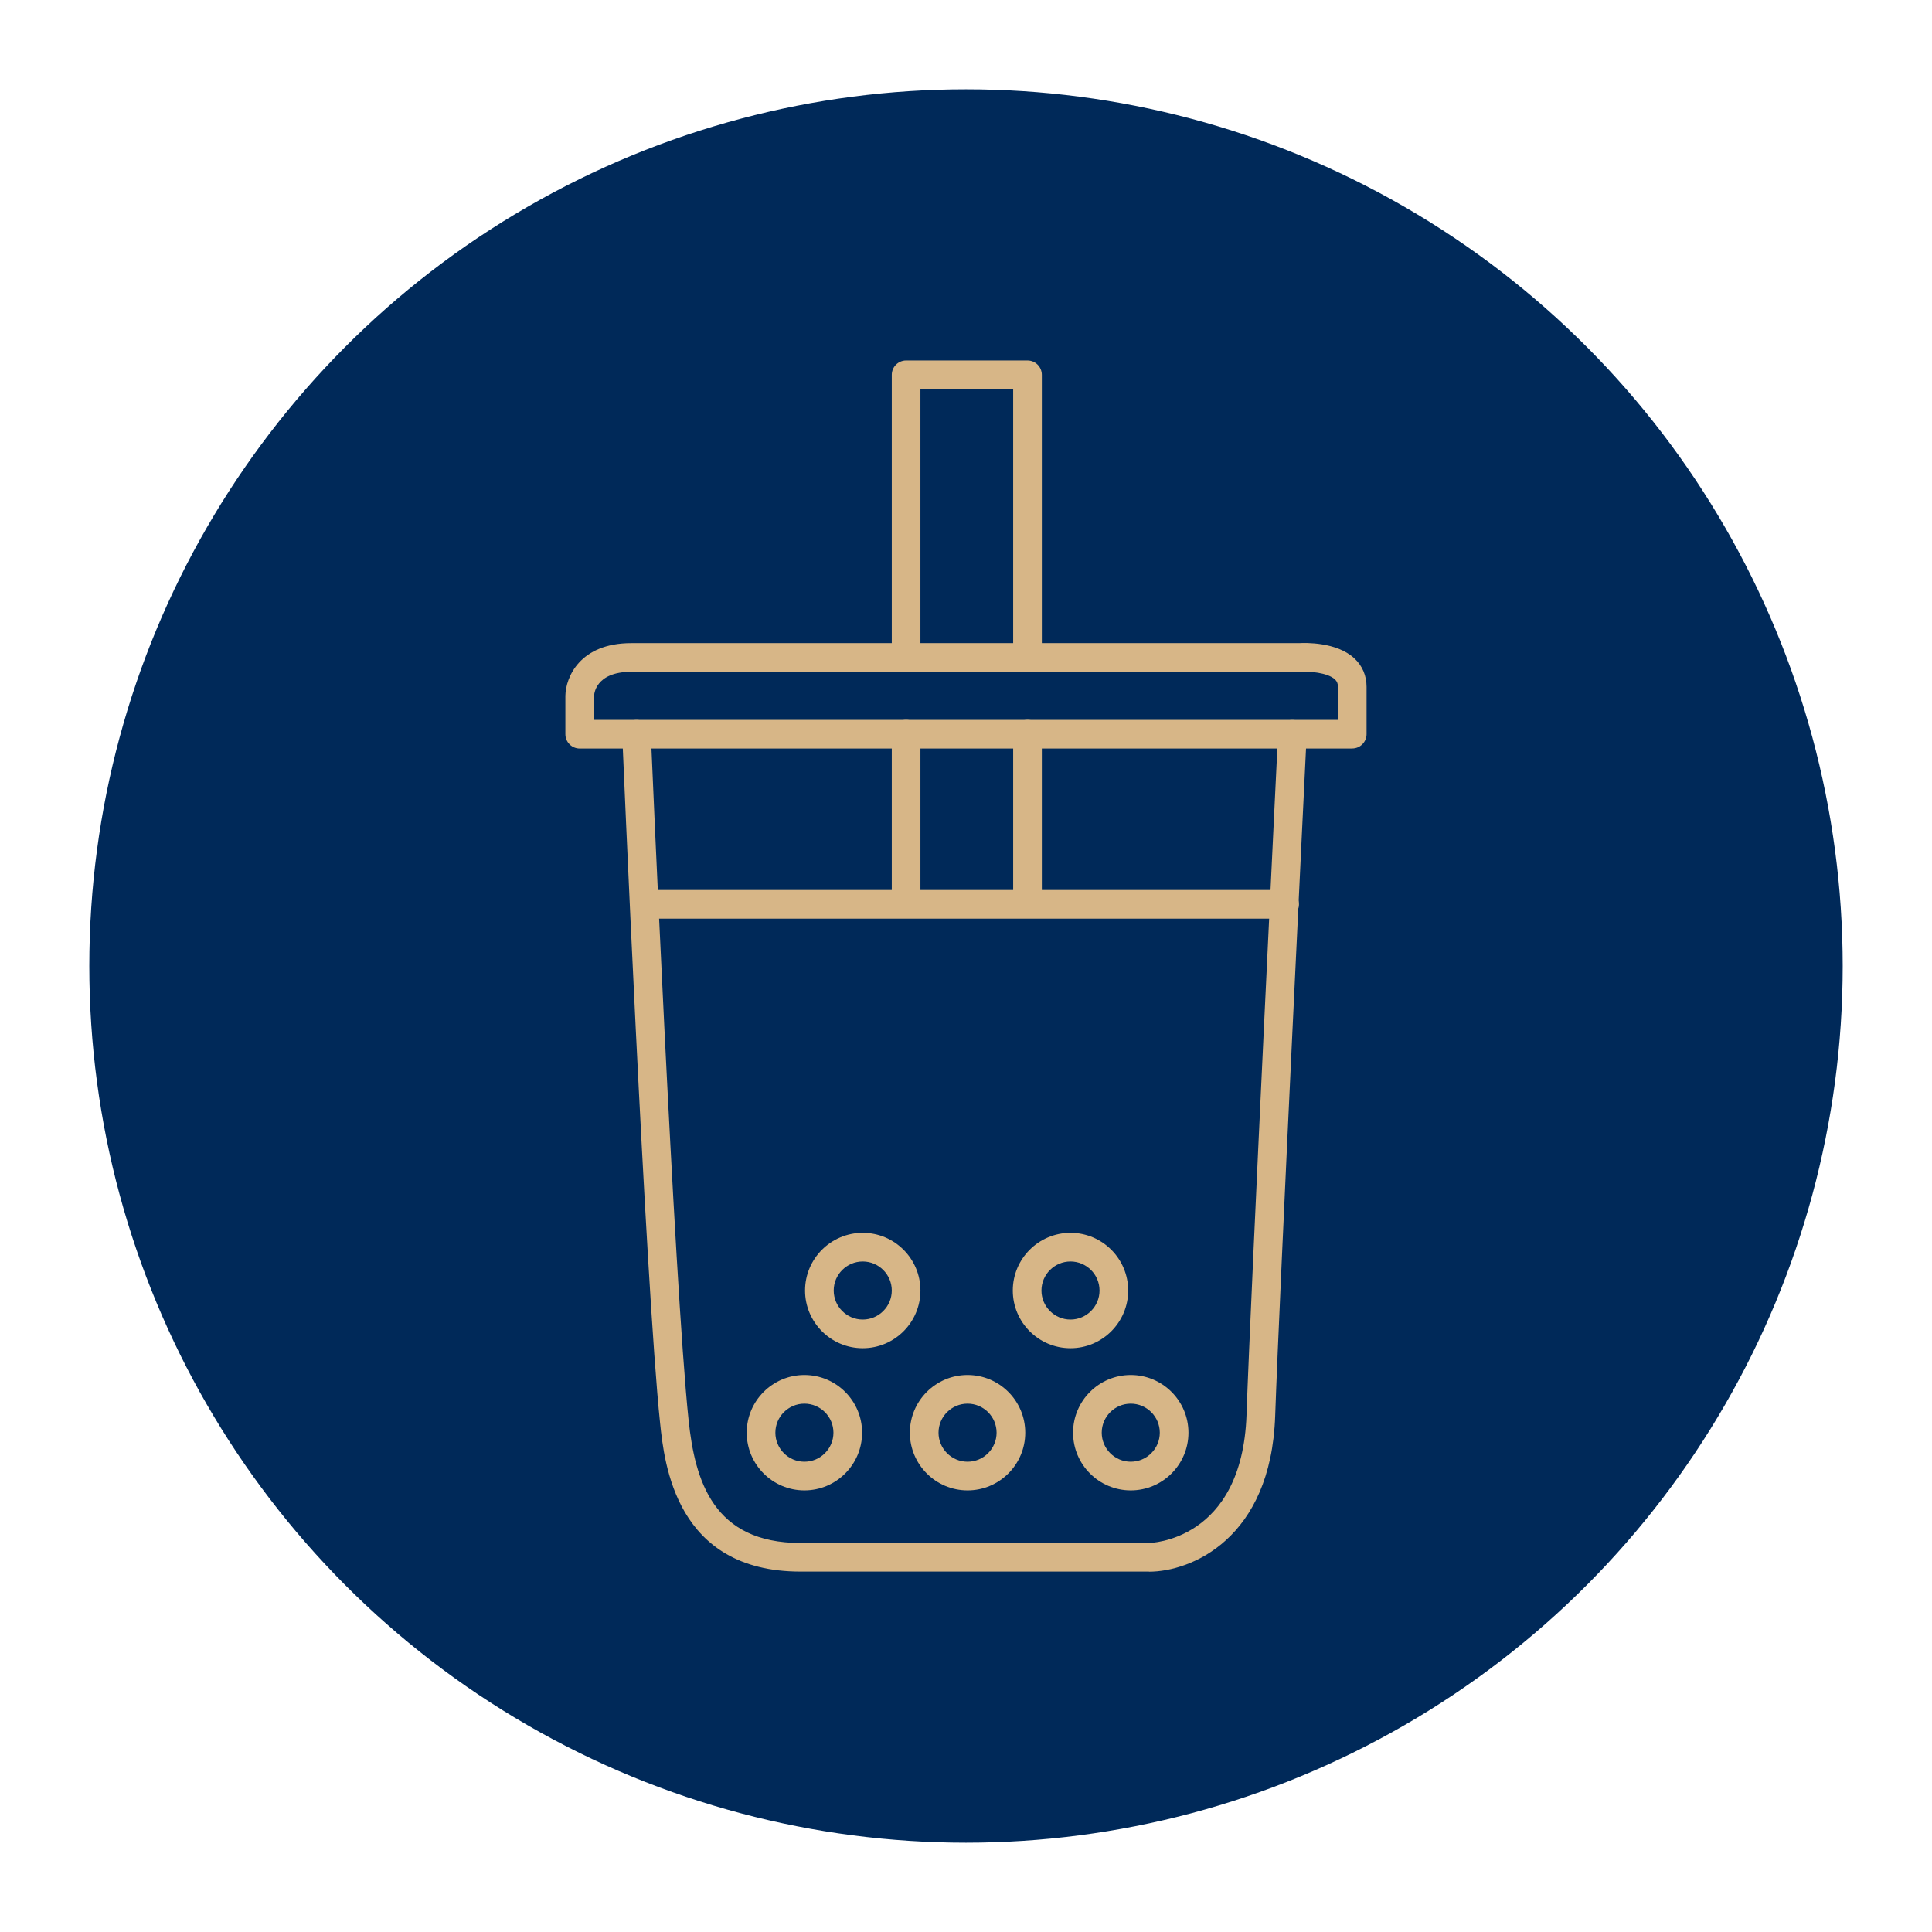 <?xml version="1.0" encoding="UTF-8"?>
<svg id="Capa_2" data-name="Capa 2" xmlns="http://www.w3.org/2000/svg" viewBox="0 0 360 360">
  <defs>
    <style>
      .cls-1 {
        fill: #002959;
      }

      .cls-2 {
        fill: #d7b687;
      }
    </style>
  </defs>
  <circle class="cls-1" cx="180" cy="180" r="163.36"/>
  <g>
    <path class="cls-2" d="m251.98,139.48H108.02c-1.47,0-2.67-1.19-2.67-2.67v-7.16c.05-3.42,2.67-9.81,12.27-9.81h124.48c1.05-.06,6.95-.26,10.28,2.85,1.48,1.38,2.26,3.21,2.26,5.3v8.81c0,1.47-1.2,2.67-2.67,2.67Zm-141.28-5.34h138.61v-6.14c0-.61-.17-1.03-.56-1.4-1.39-1.3-4.9-1.53-6.38-1.42-.06,0-.12,0-.18,0h-124.56c-6.79,0-6.93,4.32-6.93,4.5v4.46Z"/>
    <path class="cls-2" d="m168.84,125.19c-1.47,0-2.67-1.19-2.67-2.67v-52.68c0-1.47,1.2-2.67,2.67-2.67h22.62c1.47,0,2.67,1.19,2.67,2.67v52.66c0,1.47-1.2,2.67-2.67,2.67s-2.67-1.19-2.67-2.67v-49.99h-17.28v50.02c0,1.47-1.2,2.67-2.67,2.67Z"/>
    <path class="cls-2" d="m168.84,169.74c-1.47,0-2.67-1.19-2.67-2.67v-30.26c0-1.47,1.2-2.67,2.67-2.67s2.67,1.19,2.67,2.67v30.26c0,1.47-1.2,2.67-2.67,2.67Z"/>
    <path class="cls-2" d="m214.08,292.84h-64.92c-23.24,0-25.36-20.09-26.16-27.65-2.72-25.83-7.02-127.23-7.06-128.25-.06-1.47,1.08-2.72,2.55-2.78,1.5-.06,2.72,1.08,2.78,2.55.04,1.02,4.34,102.25,7.04,127.92,1.19,11.31,4.6,22.88,20.85,22.88h64.92c.17,0,17.38-.27,18.19-23.86.8-23.05,5.83-125.91,5.88-126.95.07-1.47,1.29-2.62,2.8-2.53,1.47.07,2.61,1.32,2.53,2.8-.05,1.04-5.08,103.87-5.87,126.87-.79,22.95-15.73,29.02-23.52,29.02Z"/>
    <path class="cls-2" d="m191.46,169.74c-1.47,0-2.67-1.19-2.67-2.67v-30.26c0-1.47,1.2-2.67,2.67-2.67s2.67,1.19,2.67,2.67v30.26c0,1.47-1.2,2.67-2.67,2.67Z"/>
    <path class="cls-2" d="m239.37,171.18h-119.02c-1.47,0-2.67-1.19-2.67-2.67s1.2-2.67,2.67-2.67h119.02c1.47,0,2.67,1.19,2.67,2.67s-1.2,2.67-2.67,2.67Z"/>
    <path class="cls-2" d="m199.47,251.22c-5.93,0-10.75-4.82-10.75-10.75s4.82-10.75,10.75-10.75,10.75,4.82,10.75,10.75-4.82,10.75-10.75,10.75Zm0-16.16c-2.98,0-5.41,2.43-5.41,5.41s2.43,5.41,5.41,5.41,5.41-2.43,5.41-5.41-2.43-5.41-5.41-5.41Z"/>
    <path class="cls-2" d="m160.76,251.22c-5.93,0-10.75-4.82-10.75-10.75s4.82-10.75,10.75-10.75,10.75,4.82,10.75,10.75-4.82,10.75-10.75,10.75Zm0-16.16c-2.98,0-5.41,2.43-5.41,5.41s2.43,5.41,5.41,5.41,5.41-2.43,5.41-5.41-2.43-5.41-5.41-5.41Z"/>
    <path class="cls-2" d="m149.89,277.71c-5.93,0-10.75-4.82-10.75-10.75s4.82-10.75,10.75-10.75,10.75,4.82,10.75,10.75-4.82,10.75-10.75,10.75Zm0-16.16c-2.98,0-5.41,2.43-5.41,5.41s2.43,5.41,5.41,5.41,5.41-2.43,5.41-5.41-2.43-5.41-5.41-5.41Z"/>
    <path class="cls-2" d="m180.29,277.71c-5.93,0-10.75-4.82-10.75-10.75s4.82-10.75,10.75-10.75,10.75,4.82,10.75,10.75-4.82,10.75-10.75,10.75Zm0-16.16c-2.98,0-5.41,2.43-5.41,5.41s2.43,5.41,5.41,5.41,5.41-2.43,5.41-5.41-2.43-5.41-5.41-5.41Z"/>
    <path class="cls-2" d="m210.7,277.71c-5.93,0-10.75-4.82-10.75-10.75s4.82-10.75,10.75-10.75,10.75,4.82,10.75,10.75-4.82,10.75-10.75,10.75Zm0-16.16c-2.98,0-5.41,2.43-5.41,5.41s2.43,5.41,5.41,5.41,5.41-2.43,5.41-5.41-2.43-5.41-5.41-5.41Z"/>
  </g>
</svg>